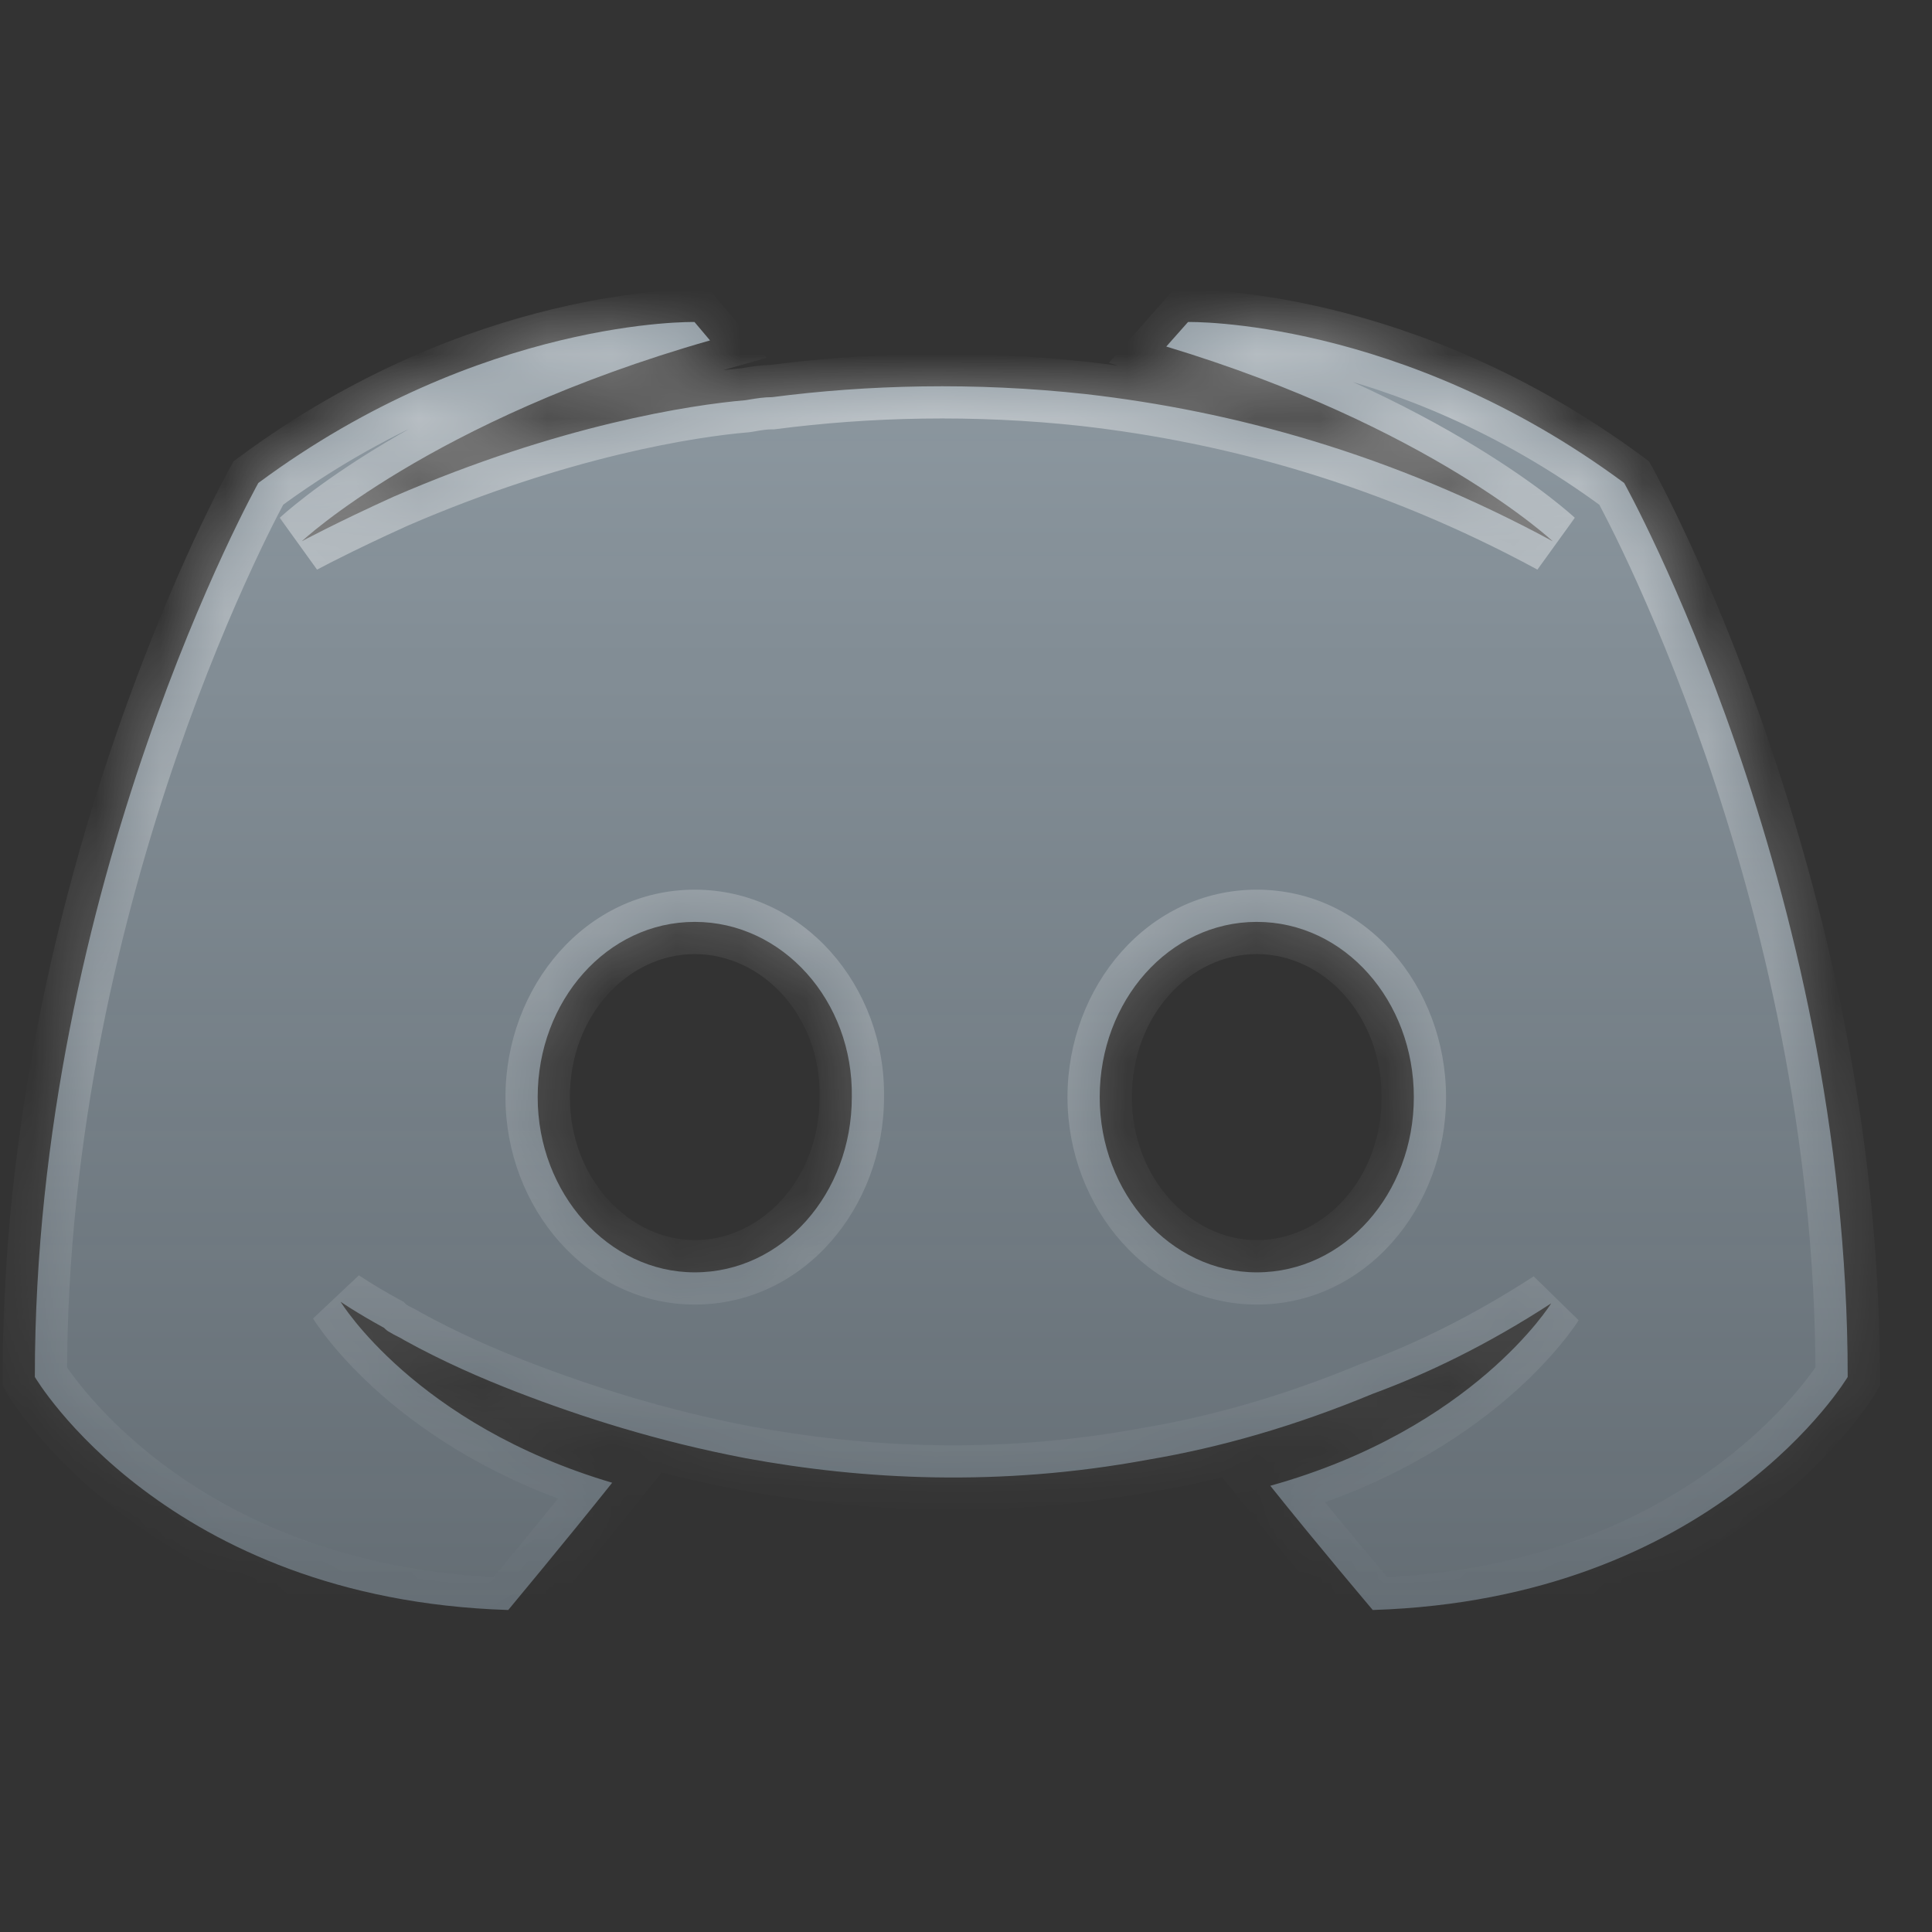 <svg width="30" height="30" viewBox="0 0 30 30" fill="none" xmlns="http://www.w3.org/2000/svg">
<rect x="0" y="0" width="30" height="30" fill="#333333" stroke="none"/>
<mask id="path-1-inside-1_370_18373" fill="white">
<path fill-rule="evenodd" clip-rule="evenodd" d="M21.316 25C21.316 25 20.448 23.976 19.725 23.071C22.882 22.191 24.087 20.238 24.087 20.238C23.099 20.881 22.159 21.333 21.316 21.643C20.111 22.143 18.954 22.476 17.821 22.667C15.508 23.095 13.387 22.976 11.579 22.643C10.205 22.381 9.024 22 8.036 21.619C7.482 21.405 6.879 21.143 6.277 20.81C6.241 20.786 6.205 20.768 6.168 20.75C6.132 20.732 6.096 20.714 6.06 20.691C6.012 20.667 5.988 20.643 5.964 20.619C5.53 20.381 5.289 20.214 5.289 20.214C5.289 20.214 6.446 22.119 9.506 23.024C8.783 23.929 7.892 25 7.892 25C2.565 24.833 0.541 21.381 0.541 21.381C0.541 13.714 4.011 7.5 4.011 7.5C7.482 4.929 10.784 5 10.784 5L11.025 5.286C6.687 6.524 4.686 8.405 4.686 8.405C4.686 8.405 5.216 8.119 6.108 7.714C8.687 6.595 10.736 6.286 11.579 6.214L11.633 6.205C11.755 6.185 11.863 6.167 11.989 6.167C13.459 5.976 15.122 5.929 16.857 6.119C19.147 6.381 21.605 7.048 24.111 8.405C24.111 8.405 22.207 6.619 18.11 5.381L18.448 5C18.448 5 21.75 4.929 25.22 7.5C25.22 7.5 28.691 13.714 28.691 21.381C28.691 21.381 26.642 24.833 21.316 25ZM10.788 14.315C9.425 14.315 8.349 15.541 8.349 17.036C8.349 18.532 9.449 19.757 10.788 19.757C12.151 19.757 13.227 18.532 13.227 17.036C13.251 15.541 12.151 14.315 10.788 14.315ZM17.076 17.036C17.076 15.541 18.152 14.315 19.515 14.315C20.878 14.315 21.954 15.541 21.954 17.036C21.954 18.532 20.878 19.757 19.515 19.757C18.176 19.757 17.076 18.532 17.076 17.036Z"/>
</mask>
<path fill-rule="evenodd" clip-rule="evenodd" d="M21.316 25C21.316 25 20.448 23.976 19.725 23.071C22.882 22.191 24.087 20.238 24.087 20.238C23.099 20.881 22.159 21.333 21.316 21.643C20.111 22.143 18.954 22.476 17.821 22.667C15.508 23.095 13.387 22.976 11.579 22.643C10.205 22.381 9.024 22 8.036 21.619C7.482 21.405 6.879 21.143 6.277 20.81C6.241 20.786 6.205 20.768 6.168 20.75C6.132 20.732 6.096 20.714 6.06 20.691C6.012 20.667 5.988 20.643 5.964 20.619C5.53 20.381 5.289 20.214 5.289 20.214C5.289 20.214 6.446 22.119 9.506 23.024C8.783 23.929 7.892 25 7.892 25C2.565 24.833 0.541 21.381 0.541 21.381C0.541 13.714 4.011 7.5 4.011 7.5C7.482 4.929 10.784 5 10.784 5L11.025 5.286C6.687 6.524 4.686 8.405 4.686 8.405C4.686 8.405 5.216 8.119 6.108 7.714C8.687 6.595 10.736 6.286 11.579 6.214L11.633 6.205C11.755 6.185 11.863 6.167 11.989 6.167C13.459 5.976 15.122 5.929 16.857 6.119C19.147 6.381 21.605 7.048 24.111 8.405C24.111 8.405 22.207 6.619 18.11 5.381L18.448 5C18.448 5 21.75 4.929 25.22 7.5C25.22 7.5 28.691 13.714 28.691 21.381C28.691 21.381 26.642 24.833 21.316 25ZM10.788 14.315C9.425 14.315 8.349 15.541 8.349 17.036C8.349 18.532 9.449 19.757 10.788 19.757C12.151 19.757 13.227 18.532 13.227 17.036C13.251 15.541 12.151 14.315 10.788 14.315ZM17.076 17.036C17.076 15.541 18.152 14.315 19.515 14.315C20.878 14.315 21.954 15.541 21.954 17.036C21.954 18.532 20.878 19.757 19.515 19.757C18.176 19.757 17.076 18.532 17.076 17.036Z" fill="url(#paint0_linear_370_18373)"/>
<path d="M19.725 23.071L19.591 22.59L18.863 22.793L19.335 23.384L19.725 23.071ZM21.316 25L20.934 25.323L21.09 25.507L21.331 25.5L21.316 25ZM24.087 20.238L24.513 20.501L23.815 19.819L24.087 20.238ZM21.316 21.643L21.144 21.174L21.134 21.177L21.124 21.181L21.316 21.643ZM17.821 22.667L17.738 22.174L17.73 22.175L17.821 22.667ZM11.579 22.643L11.485 23.134L11.488 23.135L11.579 22.643ZM8.036 21.619L7.856 22.085L7.856 22.086L8.036 21.619ZM6.277 20.81L6.002 21.227L6.018 21.238L6.035 21.247L6.277 20.81ZM6.06 20.691L6.335 20.273L6.309 20.256L6.281 20.242L6.06 20.691ZM5.964 20.619L6.315 20.263L6.265 20.214L6.204 20.181L5.964 20.619ZM5.289 20.214L5.573 19.803L4.861 20.474L5.289 20.214ZM9.506 23.024L9.897 23.336L10.361 22.755L9.648 22.544L9.506 23.024ZM7.892 25L7.876 25.5L8.12 25.507L8.276 25.32L7.892 25ZM0.541 21.381H0.041V21.517L0.11 21.634L0.541 21.381ZM4.011 7.5L3.714 7.098L3.627 7.162L3.575 7.256L4.011 7.5ZM10.784 5L11.166 4.678L11.02 4.505L10.795 4.5L10.784 5ZM11.025 5.286L11.162 5.767L11.905 5.555L11.407 4.964L11.025 5.286ZM4.686 8.405L4.344 8.041L4.923 8.845L4.686 8.405ZM6.108 7.714L5.909 7.256L5.902 7.259L6.108 7.714ZM11.579 6.214L11.621 6.713L11.641 6.711L11.661 6.708L11.579 6.214ZM11.633 6.205L11.716 6.699L11.716 6.699L11.633 6.205ZM11.989 6.167V6.667H12.021L12.053 6.663L11.989 6.167ZM16.857 6.119L16.914 5.622L16.912 5.622L16.857 6.119ZM24.111 8.405L23.873 8.845L24.454 8.04L24.111 8.405ZM18.11 5.381L17.736 5.05L17.218 5.634L17.966 5.86L18.11 5.381ZM18.448 5L18.437 4.5L18.218 4.505L18.073 4.669L18.448 5ZM25.22 7.5L25.657 7.256L25.604 7.162L25.518 7.098L25.22 7.5ZM28.691 21.381L29.121 21.636L29.191 21.518V21.381H28.691ZM13.227 17.036L12.727 17.028V17.036H13.227ZM19.335 23.384C19.699 23.84 20.099 24.325 20.407 24.695C20.562 24.88 20.693 25.037 20.786 25.148C20.833 25.203 20.87 25.247 20.895 25.277C20.908 25.292 20.918 25.303 20.924 25.311C20.927 25.315 20.93 25.318 20.932 25.32C20.933 25.321 20.933 25.322 20.934 25.322C20.934 25.323 20.934 25.323 20.934 25.323C20.934 25.323 20.934 25.323 20.934 25.323C20.934 25.323 20.934 25.323 20.934 25.323C20.934 25.323 20.934 25.323 21.316 25C21.697 24.677 21.697 24.677 21.697 24.677C21.697 24.677 21.697 24.677 21.697 24.677C21.697 24.677 21.697 24.677 21.697 24.677C21.697 24.677 21.697 24.676 21.697 24.676C21.696 24.676 21.696 24.675 21.695 24.674C21.693 24.672 21.691 24.669 21.688 24.665C21.681 24.658 21.672 24.646 21.659 24.632C21.634 24.602 21.598 24.559 21.552 24.504C21.459 24.394 21.329 24.239 21.176 24.055C20.869 23.687 20.474 23.208 20.116 22.759L19.335 23.384ZM24.087 20.238C23.662 19.976 23.662 19.975 23.662 19.975C23.662 19.975 23.662 19.975 23.662 19.975C23.663 19.975 23.663 19.974 23.663 19.974C23.663 19.974 23.663 19.974 23.663 19.974C23.663 19.974 23.663 19.974 23.663 19.975C23.662 19.976 23.659 19.98 23.656 19.985C23.649 19.995 23.638 20.011 23.622 20.034C23.589 20.08 23.537 20.15 23.464 20.239C23.318 20.416 23.088 20.667 22.764 20.945C22.117 21.502 21.091 22.171 19.591 22.59L19.86 23.553C21.517 23.091 22.671 22.344 23.416 21.704C23.788 21.384 24.057 21.091 24.235 20.875C24.325 20.767 24.392 20.677 24.437 20.613C24.46 20.581 24.478 20.555 24.49 20.536C24.497 20.527 24.502 20.519 24.505 20.513C24.507 20.51 24.509 20.507 24.51 20.505C24.511 20.504 24.511 20.503 24.512 20.503C24.512 20.502 24.512 20.502 24.512 20.502C24.512 20.502 24.513 20.501 24.513 20.501C24.513 20.501 24.513 20.501 24.087 20.238ZM21.488 22.112C22.367 21.79 23.34 21.321 24.36 20.657L23.815 19.819C22.858 20.441 21.952 20.877 21.144 21.174L21.488 22.112ZM17.904 23.16C19.077 22.963 20.27 22.618 21.507 22.105L21.124 21.181C19.952 21.668 18.831 21.99 17.738 22.174L17.904 23.16ZM11.488 23.135C13.344 23.477 15.527 23.6 17.912 23.158L17.73 22.175C15.488 22.59 13.429 22.476 11.67 22.151L11.488 23.135ZM7.856 22.086C8.865 22.475 10.076 22.865 11.485 23.134L11.673 22.152C10.335 21.897 9.184 21.526 8.216 21.153L7.856 22.086ZM6.035 21.247C6.663 21.595 7.288 21.866 7.856 22.085L8.217 21.153C7.676 20.944 7.096 20.691 6.519 20.372L6.035 21.247ZM5.947 21.198C5.966 21.208 5.977 21.213 5.987 21.218C5.995 21.223 6 21.226 6.002 21.227L6.552 20.392C6.486 20.349 6.423 20.318 6.39 20.302L5.947 21.198ZM5.785 21.108C5.851 21.151 5.914 21.182 5.947 21.198L6.39 20.302C6.371 20.292 6.36 20.287 6.35 20.282C6.341 20.277 6.337 20.274 6.335 20.273L5.785 21.108ZM5.612 20.975C5.647 21.009 5.717 21.079 5.839 21.139L6.281 20.242C6.284 20.244 6.289 20.246 6.295 20.25C6.301 20.254 6.307 20.258 6.313 20.262C6.322 20.27 6.328 20.277 6.315 20.263L5.612 20.975ZM5.289 20.214C5.004 20.626 5.004 20.626 5.004 20.626C5.004 20.626 5.004 20.626 5.005 20.626C5.005 20.626 5.005 20.626 5.005 20.626C5.005 20.626 5.005 20.626 5.005 20.626C5.005 20.626 5.006 20.627 5.006 20.627C5.007 20.627 5.008 20.628 5.009 20.629C5.012 20.631 5.016 20.633 5.02 20.636C5.029 20.642 5.042 20.651 5.058 20.662C5.091 20.683 5.138 20.714 5.199 20.752C5.32 20.828 5.497 20.933 5.723 21.057L6.204 20.181C5.996 20.067 5.835 19.97 5.728 19.903C5.675 19.87 5.634 19.844 5.608 19.826C5.595 19.818 5.586 19.812 5.58 19.808C5.577 19.806 5.575 19.804 5.574 19.803C5.573 19.803 5.573 19.803 5.573 19.803C5.573 19.803 5.573 19.803 5.573 19.803C5.573 19.803 5.573 19.803 5.573 19.803C5.573 19.803 5.573 19.803 5.573 19.803C5.573 19.803 5.573 19.803 5.573 19.803C5.573 19.803 5.573 19.803 5.289 20.214ZM9.648 22.544C8.195 22.115 7.203 21.451 6.579 20.904C6.267 20.63 6.046 20.384 5.906 20.211C5.835 20.125 5.786 20.056 5.754 20.012C5.739 19.989 5.728 19.973 5.722 19.963C5.718 19.958 5.716 19.955 5.716 19.954C5.715 19.953 5.715 19.953 5.715 19.953C5.715 19.953 5.715 19.953 5.715 19.953C5.715 19.954 5.716 19.954 5.716 19.954C5.716 19.954 5.716 19.954 5.716 19.954C5.716 19.955 5.716 19.955 5.289 20.214C4.861 20.474 4.862 20.474 4.862 20.474C4.862 20.474 4.862 20.475 4.862 20.475C4.862 20.475 4.862 20.476 4.863 20.476C4.863 20.477 4.864 20.477 4.864 20.479C4.865 20.48 4.867 20.483 4.869 20.486C4.872 20.492 4.877 20.499 4.883 20.509C4.896 20.527 4.912 20.553 4.935 20.584C4.979 20.647 5.043 20.735 5.129 20.841C5.301 21.053 5.561 21.34 5.92 21.656C6.64 22.287 7.757 23.028 9.365 23.503L9.648 22.544ZM7.892 25C8.276 25.32 8.276 25.32 8.276 25.32C8.276 25.32 8.276 25.32 8.276 25.32C8.276 25.32 8.276 25.32 8.276 25.32C8.276 25.32 8.276 25.319 8.277 25.319C8.277 25.319 8.278 25.318 8.279 25.317C8.28 25.315 8.283 25.311 8.286 25.307C8.293 25.299 8.303 25.287 8.316 25.272C8.342 25.24 8.38 25.195 8.427 25.137C8.523 25.022 8.657 24.86 8.814 24.669C9.128 24.287 9.533 23.791 9.897 23.336L9.116 22.712C8.756 23.161 8.354 23.653 8.042 24.034C7.885 24.224 7.752 24.385 7.657 24.5C7.61 24.557 7.572 24.602 7.547 24.633C7.534 24.648 7.524 24.66 7.517 24.668C7.514 24.672 7.512 24.675 7.51 24.677C7.509 24.678 7.508 24.679 7.508 24.679C7.508 24.68 7.508 24.68 7.507 24.68C7.507 24.68 7.507 24.68 7.507 24.68C7.507 24.68 7.507 24.68 7.507 24.68C7.507 24.68 7.507 24.68 7.892 25ZM0.541 21.381C0.11 21.634 0.11 21.634 0.11 21.634C0.11 21.634 0.11 21.635 0.11 21.635C0.11 21.635 0.111 21.636 0.111 21.636C0.112 21.637 0.112 21.639 0.113 21.64C0.115 21.643 0.117 21.647 0.12 21.651C0.126 21.661 0.133 21.673 0.143 21.688C0.163 21.719 0.191 21.762 0.228 21.815C0.301 21.921 0.41 22.068 0.557 22.244C0.851 22.595 1.297 23.059 1.918 23.527C3.163 24.467 5.099 25.413 7.876 25.5L7.907 24.5C5.358 24.421 3.618 23.557 2.52 22.729C1.969 22.313 1.576 21.904 1.324 21.602C1.198 21.451 1.107 21.328 1.049 21.244C1.02 21.203 0.999 21.171 0.987 21.151C0.98 21.141 0.976 21.134 0.974 21.13C0.972 21.128 0.972 21.127 0.971 21.127C0.971 21.127 0.971 21.127 0.971 21.127C0.972 21.127 0.972 21.127 0.972 21.127C0.972 21.127 0.972 21.128 0.972 21.128C0.972 21.128 0.972 21.128 0.541 21.381ZM4.011 7.5C3.575 7.256 3.575 7.257 3.575 7.257C3.575 7.257 3.575 7.257 3.574 7.257C3.574 7.257 3.574 7.258 3.574 7.258C3.573 7.259 3.572 7.261 3.571 7.263C3.569 7.266 3.567 7.271 3.563 7.278C3.556 7.291 3.545 7.311 3.532 7.335C3.505 7.385 3.466 7.459 3.417 7.554C3.32 7.744 3.181 8.023 3.015 8.381C2.684 9.096 2.244 10.128 1.804 11.402C0.924 13.948 0.041 17.475 0.041 21.381H1.041C1.041 17.62 1.893 14.207 2.749 11.729C3.176 10.491 3.603 9.491 3.923 8.801C4.082 8.456 4.215 8.19 4.307 8.01C4.353 7.921 4.389 7.853 4.413 7.808C4.425 7.786 4.434 7.769 4.44 7.758C4.443 7.753 4.445 7.749 4.446 7.747C4.447 7.745 4.448 7.745 4.448 7.744C4.448 7.744 4.448 7.744 4.448 7.744C4.448 7.744 4.448 7.744 4.448 7.744C4.448 7.744 4.448 7.744 4.011 7.5ZM10.784 5C10.795 4.5 10.794 4.5 10.794 4.5C10.794 4.5 10.794 4.5 10.794 4.5C10.793 4.5 10.793 4.5 10.792 4.5C10.791 4.5 10.79 4.5 10.789 4.5C10.786 4.5 10.783 4.5 10.779 4.5C10.77 4.5 10.758 4.5 10.744 4.5C10.714 4.5 10.672 4.501 10.619 4.502C10.513 4.506 10.36 4.514 10.168 4.531C9.783 4.567 9.238 4.642 8.582 4.8C7.27 5.116 5.513 5.766 3.714 7.098L4.309 7.902C5.981 6.663 7.609 6.063 8.816 5.772C9.42 5.627 9.917 5.559 10.259 5.527C10.431 5.511 10.563 5.505 10.651 5.502C10.695 5.501 10.727 5.5 10.748 5.5C10.758 5.5 10.765 5.5 10.77 5.5C10.772 5.5 10.773 5.5 10.774 5.5C10.774 5.5 10.774 5.5 10.774 5.5C10.774 5.5 10.774 5.5 10.774 5.5C10.774 5.5 10.773 5.5 10.773 5.5C10.773 5.5 10.773 5.5 10.784 5ZM11.407 4.964L11.166 4.678L10.402 5.323L10.643 5.608L11.407 4.964ZM4.686 8.405C5.029 8.769 5.029 8.769 5.029 8.769C5.028 8.769 5.028 8.77 5.028 8.77C5.028 8.77 5.028 8.77 5.028 8.77C5.028 8.77 5.028 8.77 5.028 8.77C5.028 8.77 5.029 8.769 5.03 8.768C5.033 8.766 5.037 8.762 5.043 8.756C5.056 8.744 5.077 8.726 5.105 8.702C5.162 8.654 5.25 8.581 5.371 8.489C5.612 8.304 5.982 8.041 6.486 7.739C7.494 7.134 9.038 6.373 11.162 5.767L10.887 4.805C8.673 5.437 7.049 6.235 5.972 6.881C5.433 7.204 5.032 7.488 4.762 7.695C4.628 7.798 4.526 7.882 4.456 7.941C4.422 7.971 4.395 7.994 4.376 8.011C4.367 8.02 4.359 8.026 4.354 8.031C4.351 8.034 4.349 8.036 4.347 8.037C4.346 8.038 4.346 8.039 4.345 8.039C4.345 8.04 4.345 8.04 4.344 8.04C4.344 8.04 4.344 8.04 4.344 8.04C4.344 8.041 4.344 8.041 4.686 8.405ZM5.902 7.259C5.449 7.464 5.088 7.64 4.839 7.764C4.715 7.827 4.618 7.876 4.552 7.91C4.519 7.928 4.494 7.941 4.477 7.95C4.468 7.955 4.461 7.958 4.457 7.961C4.454 7.962 4.453 7.963 4.451 7.964C4.451 7.964 4.45 7.964 4.45 7.964C4.45 7.964 4.449 7.965 4.449 7.965C4.449 7.965 4.449 7.965 4.449 7.965C4.449 7.965 4.449 7.965 4.449 7.965C4.449 7.965 4.449 7.965 4.686 8.405C4.923 8.845 4.923 8.845 4.923 8.845C4.923 8.845 4.923 8.845 4.923 8.845C4.923 8.845 4.923 8.845 4.923 8.845C4.923 8.845 4.923 8.845 4.923 8.845C4.924 8.845 4.924 8.845 4.924 8.845C4.925 8.844 4.926 8.844 4.928 8.843C4.932 8.841 4.937 8.838 4.945 8.834C4.96 8.826 4.983 8.813 5.014 8.798C5.075 8.766 5.167 8.718 5.286 8.659C5.525 8.539 5.875 8.369 6.315 8.17L5.902 7.259ZM11.537 5.716C10.647 5.792 8.544 6.112 5.909 7.256L6.307 8.173C8.83 7.079 10.824 6.78 11.621 6.713L11.537 5.716ZM11.551 5.712L11.497 5.721L11.661 6.708L11.716 6.699L11.551 5.712ZM11.989 5.667C11.815 5.667 11.668 5.693 11.55 5.712L11.716 6.699C11.841 6.677 11.91 6.667 11.989 6.667V5.667ZM16.912 5.622C15.134 5.427 13.431 5.476 11.925 5.671L12.053 6.663C13.487 6.477 15.11 6.43 16.803 6.616L16.912 5.622ZM24.35 7.965C21.781 6.575 19.26 5.891 16.914 5.622L16.8 6.616C19.033 6.871 21.429 7.521 23.873 8.845L24.35 7.965ZM17.966 5.86C19.971 6.466 21.433 7.203 22.387 7.784C22.865 8.075 23.216 8.326 23.445 8.503C23.559 8.591 23.643 8.66 23.697 8.706C23.724 8.729 23.744 8.746 23.756 8.757C23.762 8.762 23.766 8.766 23.768 8.768C23.769 8.769 23.77 8.77 23.77 8.77C23.77 8.77 23.77 8.77 23.77 8.77C23.77 8.77 23.77 8.77 23.77 8.77C23.77 8.77 23.77 8.77 23.77 8.77C23.77 8.77 23.77 8.77 24.111 8.405C24.454 8.04 24.453 8.04 24.453 8.04C24.453 8.04 24.453 8.04 24.453 8.04C24.453 8.039 24.453 8.039 24.452 8.039C24.452 8.038 24.451 8.038 24.45 8.037C24.448 8.035 24.446 8.034 24.444 8.031C24.439 8.026 24.432 8.02 24.423 8.012C24.405 7.996 24.379 7.974 24.346 7.945C24.28 7.889 24.183 7.809 24.055 7.71C23.799 7.513 23.418 7.241 22.907 6.93C21.886 6.309 20.347 5.535 18.255 4.903L17.966 5.86ZM18.073 4.669L17.736 5.05L18.485 5.713L18.822 5.332L18.073 4.669ZM25.518 7.098C23.719 5.766 21.961 5.116 20.65 4.8C19.994 4.642 19.449 4.567 19.064 4.531C18.871 4.514 18.719 4.506 18.612 4.502C18.559 4.501 18.517 4.5 18.488 4.5C18.473 4.5 18.461 4.5 18.453 4.5C18.449 4.5 18.445 4.5 18.443 4.5C18.441 4.5 18.44 4.5 18.439 4.5C18.439 4.5 18.438 4.5 18.438 4.5C18.438 4.5 18.438 4.5 18.437 4.5C18.437 4.5 18.437 4.5 18.448 5C18.459 5.5 18.458 5.5 18.458 5.5C18.458 5.5 18.458 5.5 18.458 5.5C18.458 5.5 18.458 5.5 18.458 5.5C18.457 5.5 18.458 5.5 18.458 5.5C18.458 5.5 18.46 5.5 18.462 5.5C18.466 5.5 18.473 5.5 18.484 5.5C18.504 5.5 18.537 5.501 18.581 5.502C18.668 5.505 18.801 5.511 18.972 5.527C19.315 5.559 19.812 5.627 20.415 5.772C21.622 6.063 23.251 6.663 24.922 7.902L25.518 7.098ZM29.191 21.381C29.191 17.475 28.307 13.948 27.428 11.402C26.988 10.128 26.547 9.096 26.216 8.381C26.05 8.023 25.912 7.744 25.814 7.554C25.765 7.459 25.727 7.385 25.7 7.335C25.686 7.311 25.676 7.291 25.669 7.278C25.665 7.271 25.662 7.266 25.66 7.263C25.659 7.261 25.658 7.259 25.658 7.258C25.657 7.258 25.657 7.257 25.657 7.257C25.657 7.257 25.657 7.257 25.657 7.257C25.657 7.257 25.657 7.256 25.22 7.5C24.784 7.744 24.784 7.744 24.784 7.744C24.784 7.744 24.784 7.744 24.784 7.744C24.784 7.744 24.784 7.744 24.784 7.744C24.784 7.745 24.785 7.745 24.785 7.747C24.787 7.749 24.789 7.753 24.791 7.758C24.797 7.769 24.806 7.786 24.819 7.808C24.843 7.853 24.878 7.921 24.924 8.01C25.017 8.19 25.149 8.456 25.309 8.801C25.628 9.491 26.055 10.491 26.483 11.729C27.339 14.207 28.191 17.62 28.191 21.381H29.191ZM21.331 25.5C24.108 25.413 26.05 24.467 27.301 23.528C27.924 23.06 28.374 22.596 28.669 22.245C28.817 22.07 28.927 21.923 29.002 21.817C29.039 21.764 29.067 21.721 29.087 21.691C29.097 21.675 29.104 21.663 29.11 21.654C29.113 21.649 29.115 21.645 29.117 21.642C29.118 21.641 29.119 21.64 29.119 21.639C29.119 21.638 29.12 21.638 29.12 21.637C29.12 21.637 29.12 21.637 29.12 21.637C29.12 21.636 29.121 21.636 28.691 21.381C28.261 21.126 28.261 21.126 28.261 21.125C28.261 21.125 28.261 21.125 28.261 21.125C28.261 21.125 28.261 21.125 28.261 21.125C28.262 21.124 28.262 21.124 28.261 21.125C28.261 21.125 28.261 21.126 28.259 21.128C28.257 21.132 28.252 21.139 28.246 21.149C28.233 21.169 28.212 21.201 28.183 21.243C28.124 21.326 28.032 21.45 27.905 21.601C27.651 21.902 27.255 22.312 26.701 22.728C25.596 23.557 23.85 24.421 21.3 24.5L21.331 25.5ZM8.849 17.036C8.849 15.761 9.754 14.815 10.788 14.815V13.815C9.096 13.815 7.849 15.321 7.849 17.036H8.849ZM10.788 19.257C9.775 19.257 8.849 18.308 8.849 17.036H7.849C7.849 18.755 9.123 20.257 10.788 20.257V19.257ZM12.727 17.036C12.727 18.311 11.822 19.257 10.788 19.257V20.257C12.48 20.257 13.727 18.752 13.727 17.036H12.727ZM10.788 14.815C11.829 14.815 12.748 15.767 12.727 17.028L13.727 17.044C13.755 15.315 12.474 13.815 10.788 13.815V14.815ZM19.515 13.815C17.823 13.815 16.576 15.321 16.576 17.036H17.576C17.576 15.761 18.481 14.815 19.515 14.815V13.815ZM22.454 17.036C22.454 15.321 21.207 13.815 19.515 13.815V14.815C20.549 14.815 21.454 15.761 21.454 17.036H22.454ZM19.515 20.257C21.207 20.257 22.454 18.752 22.454 17.036H21.454C21.454 18.311 20.549 19.257 19.515 19.257V20.257ZM16.576 17.036C16.576 18.755 17.85 20.257 19.515 20.257V19.257C18.502 19.257 17.576 18.308 17.576 17.036H16.576Z" fill="url(#paint1_linear_370_18373)" mask="url(#path-1-inside-1_370_18373)"/>
<defs>
<linearGradient id="paint0_linear_370_18373" x1="14.616" y1="5" x2="14.616" y2="25" gradientUnits="userSpaceOnUse">
<stop stop-color="#DBF0FF" stop-opacity="0.54"/>
<stop offset="1" stop-color="#CEEAFF" stop-opacity="0.32"/>
</linearGradient>
<linearGradient id="paint1_linear_370_18373" x1="14.616" y1="5" x2="14.616" y2="25" gradientUnits="userSpaceOnUse">
<stop stop-color="white" stop-opacity="0.46"/>
<stop offset="1" stop-color="white" stop-opacity="0"/>
</linearGradient>
</defs>
</svg>

